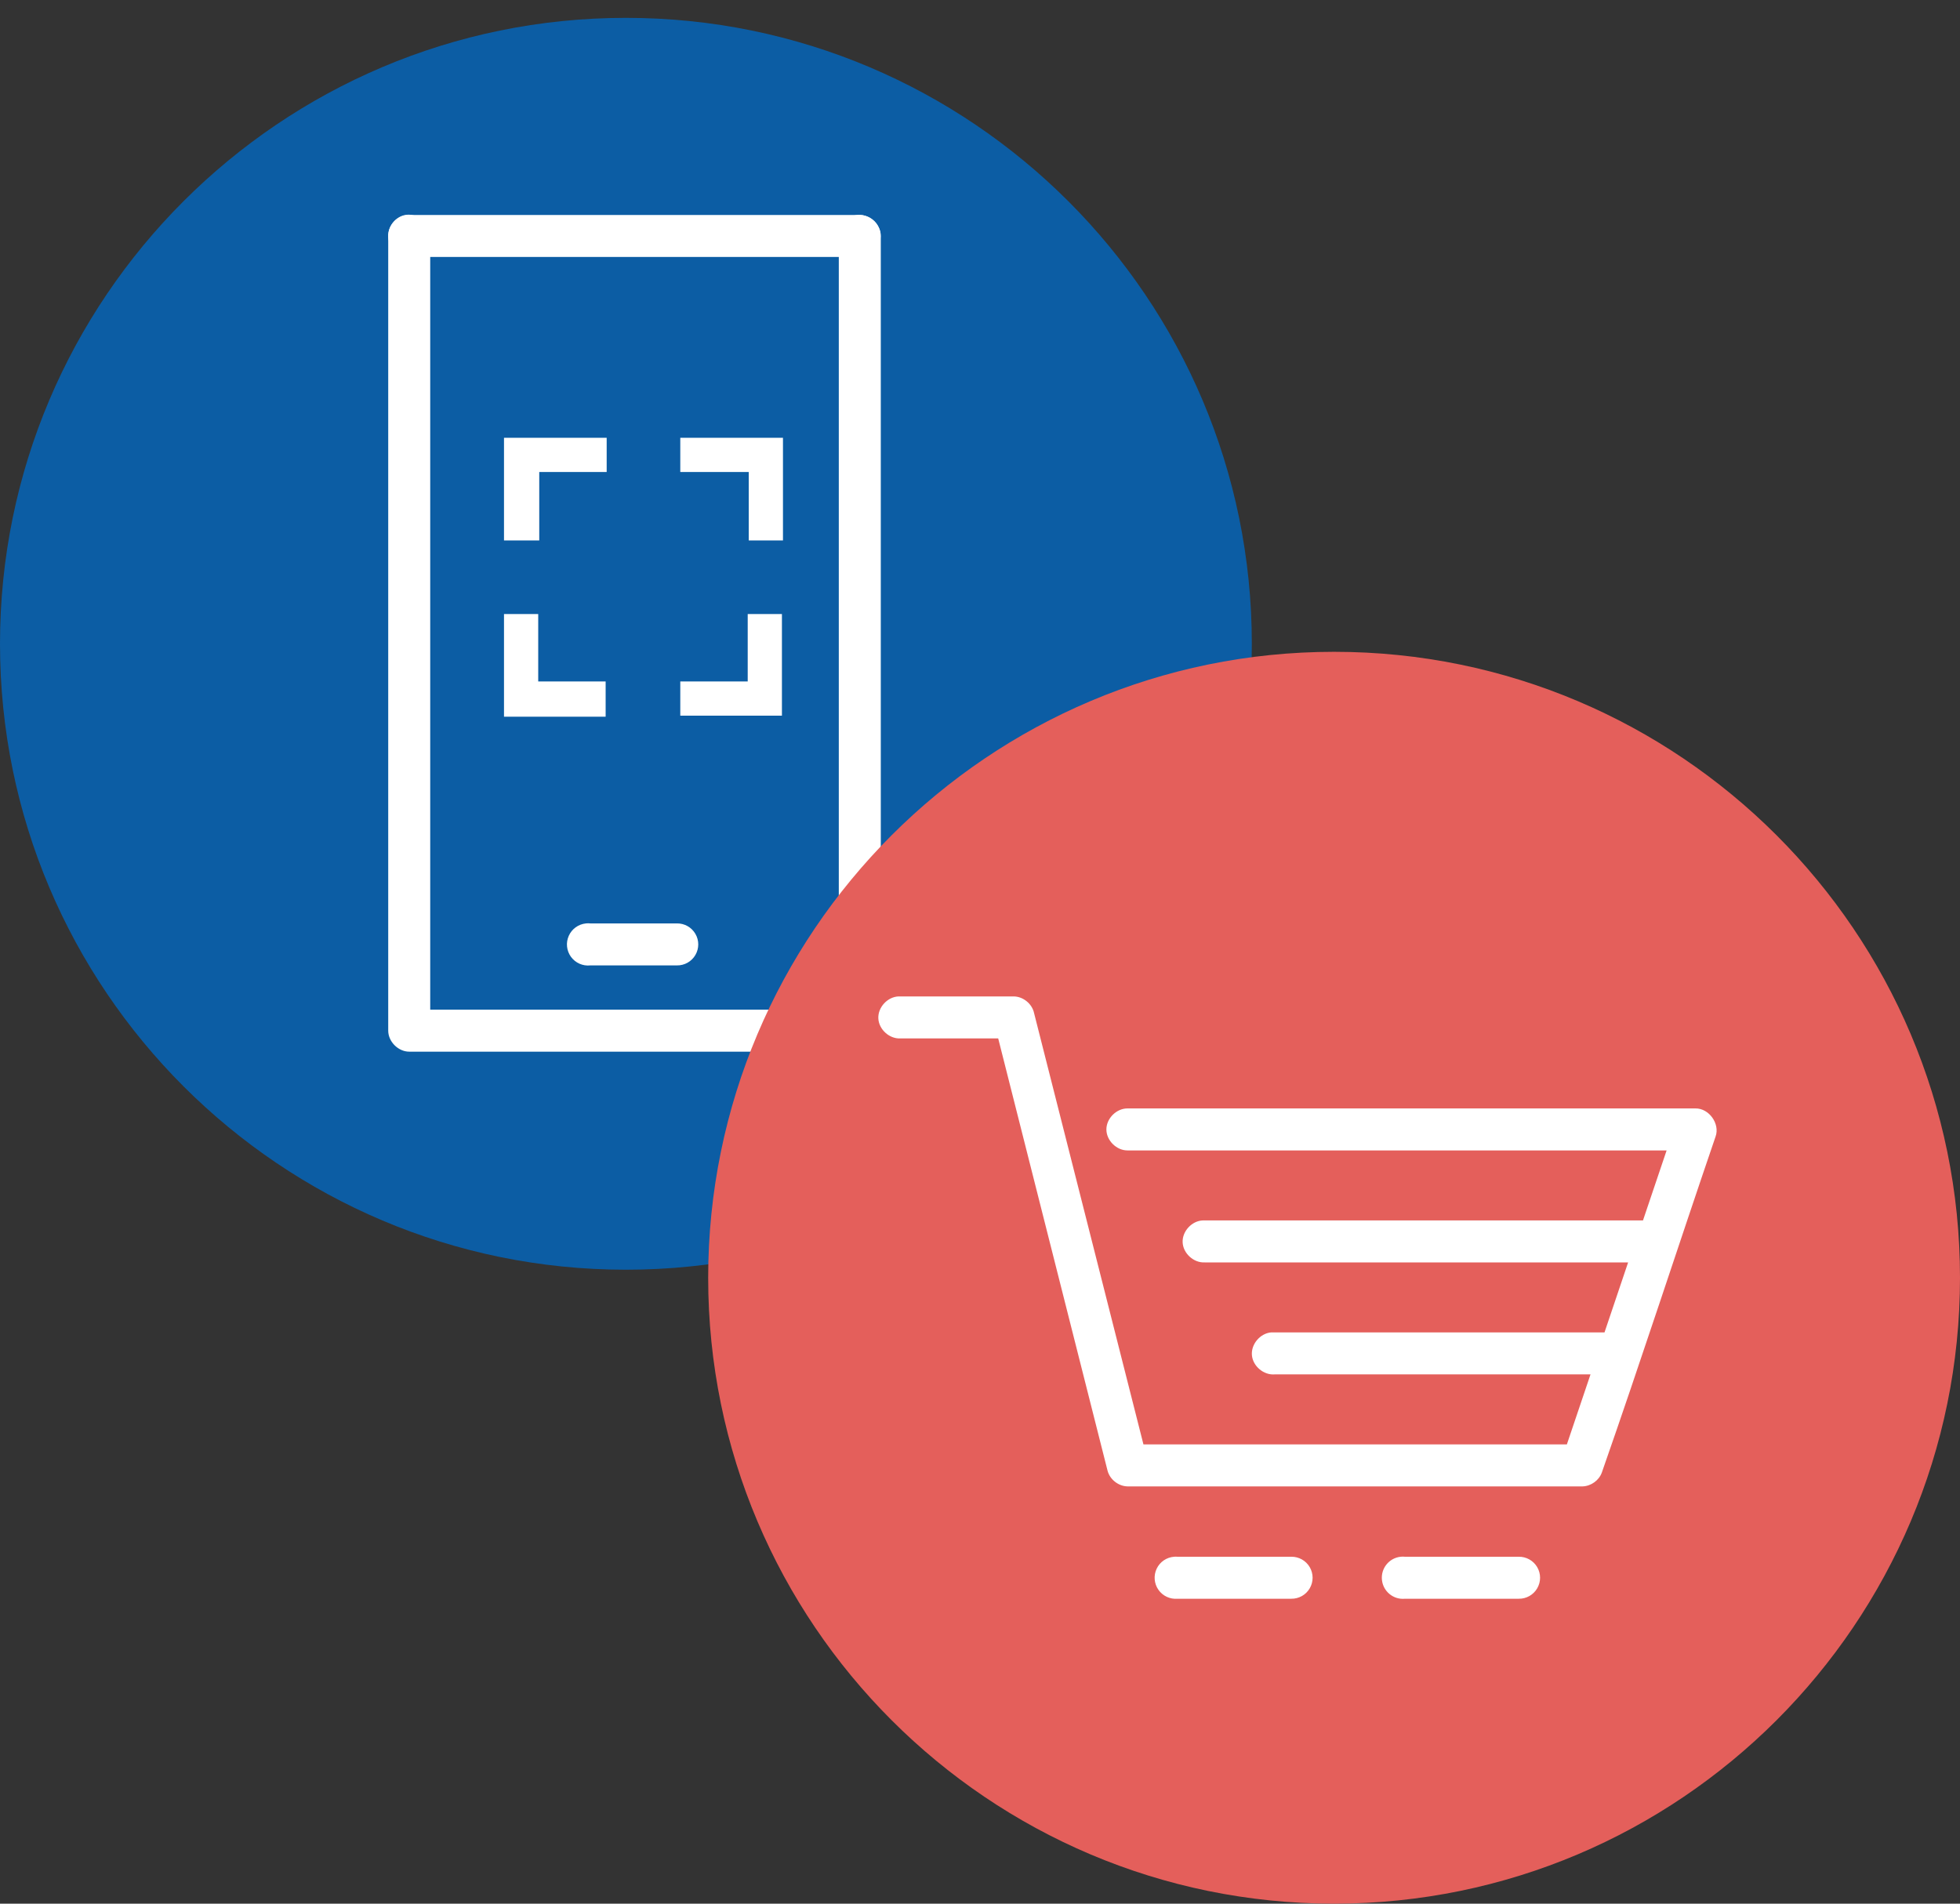 <?xml version="1.0" encoding="UTF-8"?>
<svg width="70px" height="68px" viewBox="0 0 70 68" version="1.1" xmlns="http://www.w3.org/2000/svg" xmlns:xlink="http://www.w3.org/1999/xlink">
    <rect x="0" y="0" width="70" height="68" fill="#333333" stroke="none"/>
    <!-- Generator: Sketch 42 (36781) - http://www.bohemiancoding.com/sketch -->
    <title>noun_Mobile Shopping_163248</title>
    <desc>Created with Sketch.</desc>
    <defs></defs>
    <g id="Page-1" stroke="none" stroke-width="1" fill="none" fill-rule="evenodd">
        <g id="noun_Mobile-Shopping_163248" transform="translate(-1, -1)">
            <g id="Group" transform="translate(0, 0.638)">
                <path d="M23.354,1 C11.019,1 1,11.021 1,23.358 C1,35.696 11.019,45.717 23.354,45.717 C35.689,45.717 45.708,35.696 45.708,23.358 C45.708,11.021 35.689,1 23.354,1 Z" id="Shape-Copy" fill="#0C5DA4" fill-rule="nonzero"></path>
                <g id="Group-4" transform="translate(14, 8)" fill="#FFFFFF">
                    <path d="M7.927,25.347 C7.658,25.374 7.424,25.542 7.314,25.789 C7.203,26.035 7.233,26.322 7.392,26.541 C7.551,26.759 7.815,26.876 8.083,26.847 L11.177,26.847 C11.447,26.851 11.699,26.709 11.835,26.475 C11.972,26.241 11.972,25.952 11.835,25.719 C11.699,25.485 11.447,25.343 11.177,25.347 L8.083,25.347 C8.031,25.341 7.979,25.341 7.927,25.347 L7.927,25.347 Z" id="Shape" fill-rule="nonzero"></path>
                    <path d="M1.57,0.041 C1.302,0.058 1.063,0.216 0.943,0.457 C0.824,0.697 0.842,0.983 0.99,1.207 C1.139,1.431 1.395,1.558 1.663,1.541 L17.693,1.541 C17.962,1.544 18.213,1.401 18.348,1.168 C18.484,0.935 18.484,0.647 18.348,0.414 C18.213,0.181 17.962,0.039 17.693,0.041 L1.663,0.041 C1.632,0.039 1.601,0.039 1.57,0.041 L1.57,0.041 Z" id="Shape" fill-rule="nonzero"></path>
                    <path d="M1.428,0.051 C1.101,0.135 0.855,0.463 0.865,0.801 L0.865,29.178 C0.865,29.571 1.223,29.928 1.615,29.928 L17.489,29.928 C18.176,29.943 18.457,29.718 18.457,29.178 L18.457,0.801 C18.467,0.35 17.992,-0.043 17.551,0.051 C17.213,0.123 16.95,0.455 16.957,0.801 L16.957,28.428 L2.365,28.428 L2.365,0.801 C2.38,0.337 1.877,-0.066 1.428,0.051 L1.428,0.051 Z" id="Shape" fill-rule="nonzero"></path>
                    <g id="Group-2" transform="translate(5, 8)">
                        <polygon id="Path" points="1.222 3.667 0 3.667 0 0 3.667 0 3.667 1.222 1.259 1.222 1.259 3.667"></polygon>
                        <polygon id="Path" points="8.704 1.222 6.296 1.222 6.296 0 9.963 0 9.963 3.667 8.741 3.667 8.741 1.222"></polygon>
                        <polygon id="Path" points="9.963 9.926 6.296 9.926 6.296 8.704 8.704 8.704 8.704 6.296 9.926 6.296 9.926 9.926"></polygon>
                        <polygon id="Path" points="3.667 9.963 0 9.963 0 6.296 1.222 6.296 1.222 8.704 3.63 8.704 3.63 9.963"></polygon>
                    </g>
                </g>
                <path d="M48.646,23.645 C36.311,23.645 26.292,33.666 26.292,46.004 C26.292,58.341 36.311,68.362 48.646,68.362 C60.981,68.362 71,58.341 71,46.004 C71,33.666 60.981,23.645 48.646,23.645 Z" id="Shape" fill="#E45F5B" fill-rule="nonzero"></path>
                <g id="Group-3" transform="translate(32, 35)" fill-rule="nonzero" fill="#FFFFFF">
                    <path d="M1.088,0.955 C0.695,0.972 0.352,1.344 0.369,1.737 C0.385,2.129 0.757,2.472 1.15,2.455 L4.65,2.455 L8.555,17.894 C8.637,18.211 8.947,18.453 9.274,18.457 L25.522,18.457 C25.824,18.447 26.11,18.241 26.21,17.957 C27.618,13.932 28.905,9.956 30.272,5.956 C30.432,5.502 30.035,4.948 29.553,4.956 L9.274,4.956 C8.878,4.95 8.514,5.309 8.514,5.706 C8.514,6.102 8.878,6.461 9.274,6.456 L28.522,6.456 L27.678,8.956 L11.961,8.956 C11.567,8.969 11.22,9.343 11.237,9.737 C11.253,10.132 11.629,10.476 12.024,10.456 L27.147,10.456 L26.304,12.956 C22.339,12.956 18.353,12.956 14.399,12.956 C14.006,12.989 13.678,13.376 13.711,13.769 C13.744,14.161 14.131,14.489 14.524,14.456 L25.804,14.456 L24.96,16.956 L9.837,16.956 L5.931,1.549 C5.861,1.221 5.547,0.962 5.212,0.955 L1.088,0.955 L1.088,0.955 Z" id="Shape"></path>
                    <path d="M10.93,20.97 C10.661,20.991 10.424,21.154 10.309,21.398 C10.194,21.642 10.218,21.929 10.372,22.15 C10.526,22.371 10.787,22.493 11.055,22.47 L15.117,22.47 C15.388,22.474 15.64,22.332 15.776,22.098 C15.913,21.864 15.913,21.575 15.776,21.341 C15.64,21.108 15.388,20.966 15.117,20.97 L11.055,20.97 C11.014,20.966 10.972,20.966 10.93,20.97 L10.93,20.97 Z" id="Shape"></path>
                    <path d="M19.023,20.97 C18.61,21.014 18.312,21.384 18.355,21.797 C18.398,22.21 18.766,22.511 19.179,22.47 L23.241,22.47 C23.512,22.474 23.764,22.332 23.9,22.098 C24.037,21.864 24.037,21.575 23.9,21.341 C23.764,21.108 23.512,20.966 23.241,20.97 L19.179,20.97 C19.127,20.964 19.075,20.964 19.023,20.97 L19.023,20.97 Z" id="Shape"></path>
                </g>
            </g>
        </g>
    </g>
</svg>
